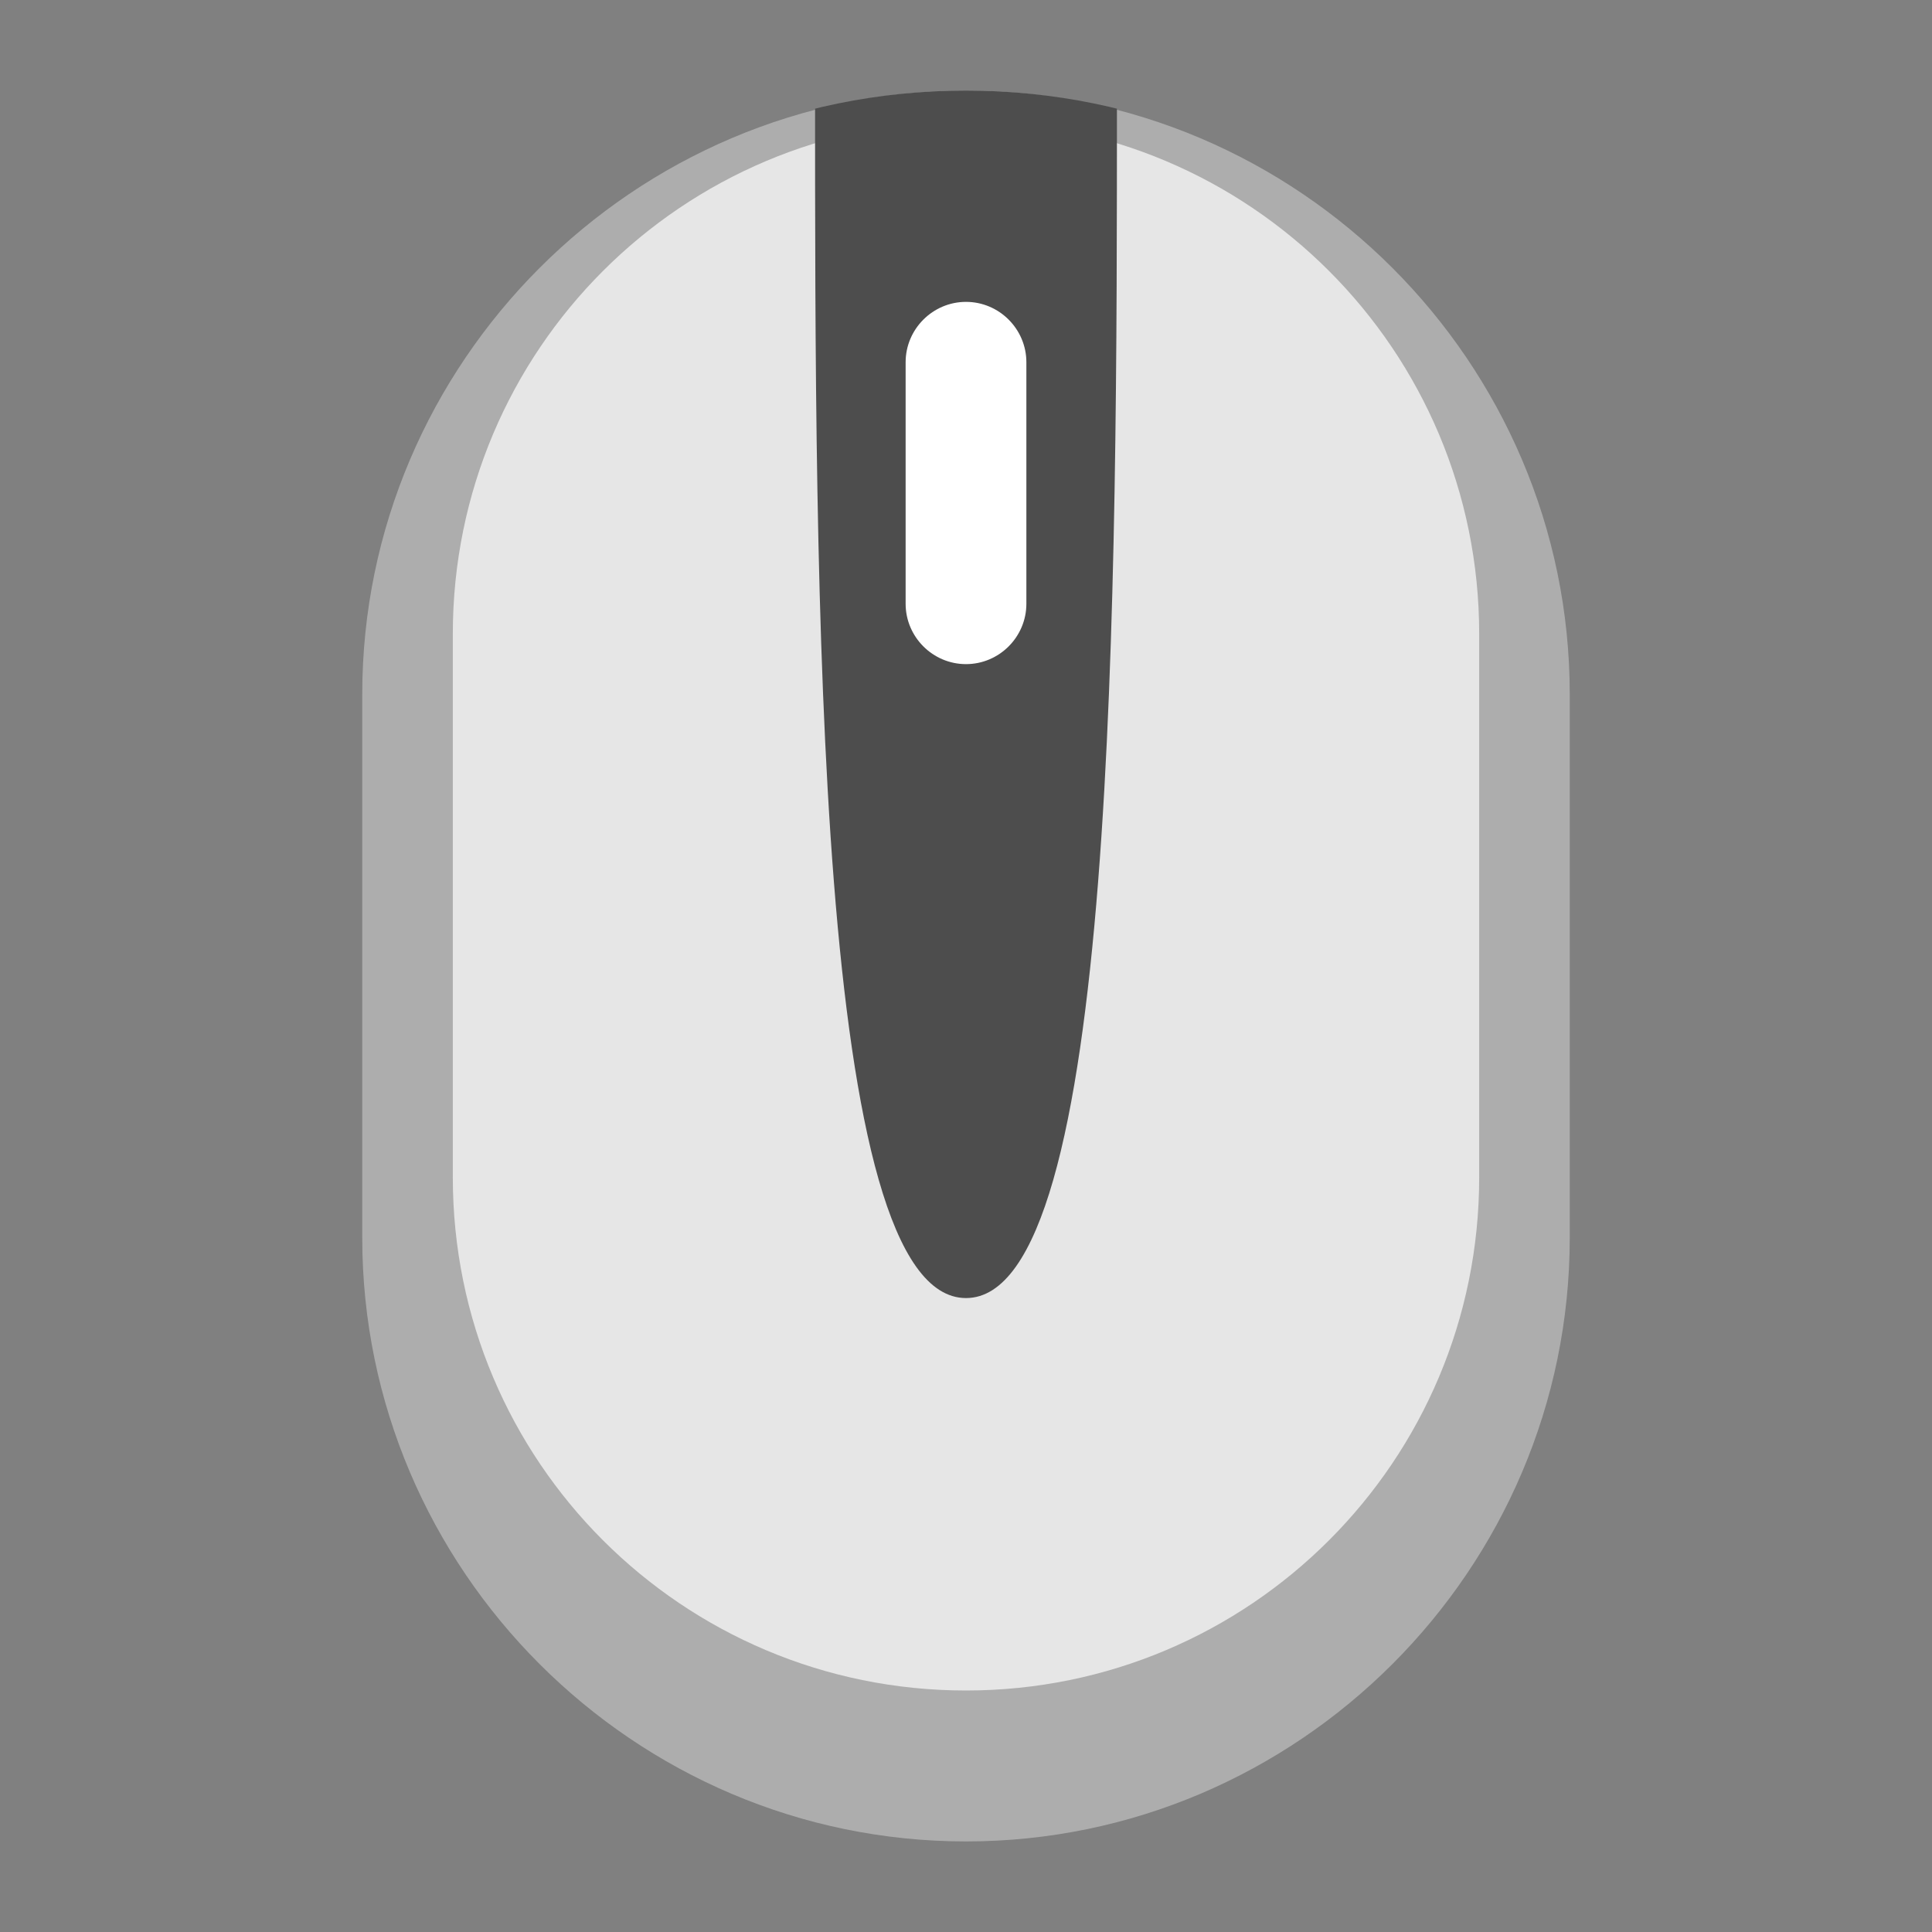 <?xml version="1.0" encoding="utf-8"?>
<!-- Generator: Adobe Illustrator 23.0.3, SVG Export Plug-In . SVG Version: 6.00 Build 0)  -->
<svg version="1.1" id="鼠标" xmlns="http://www.w3.org/2000/svg" xmlns:xlink="http://www.w3.org/1999/xlink" x="0px" y="0px"
	 viewBox="0 0 64 64" style="enable-background:new 0 0 64 64;" xml:space="preserve">
<rect x="0" y="0" width="64" height="64" fill="#808080" stroke="none"/>
<style type="text/css">
	.st0{fill:#ADADAD;}
	.st1{fill:#E6E6E6;}
	.st2{clip-path:url(#SVGID_2_);}
	.st3{fill:#4D4D4D;}
	.st4{fill:#FFFFFF;}
</style>
<title>64</title>
<g id="_64">
	<path class="st0" d="M32,3L32,3c11,0,20,9,20,20v18c0,11-9,20-20,20l0,0c-11,0-20-9-20-20V23C12,12,21,3,32,3z"/>
	<path class="st1" d="M32,4L32,4c9.4,0,17,7.6,17,17v18c0,9.4-7.6,17-17,17l0,0c-9.4,0-17-7.6-17-17V21C15,11.6,22.6,4,32,4z"/>
	<g>
		<defs>
			<path id="SVGID_1_" d="M32,3L32,3c11.6,0,21,9.4,21,21v16c0,11.6-9.4,21-21,21l0,0c-11.6,0-21-9.4-21-21V24C11,12.4,20.4,3,32,3z
				"/>
		</defs>
		<clipPath id="SVGID_2_">
			<use xlink:href="#SVGID_1_"  style="overflow:visible;"/>
		</clipPath>
		<g class="st2">
			<path class="st3" d="M37,3c0,16.6,0,40-5,40s-5-23.4-5-40"/>
		</g>
	</g>
	<path class="st4" d="M32,10L32,10c1.1,0,2,0.9,2,2v8c0,1.1-0.9,2-2,2l0,0c-1.1,0-2-0.9-2-2v-8C30,10.9,30.9,10,32,10z"/>
</g>
</svg>
